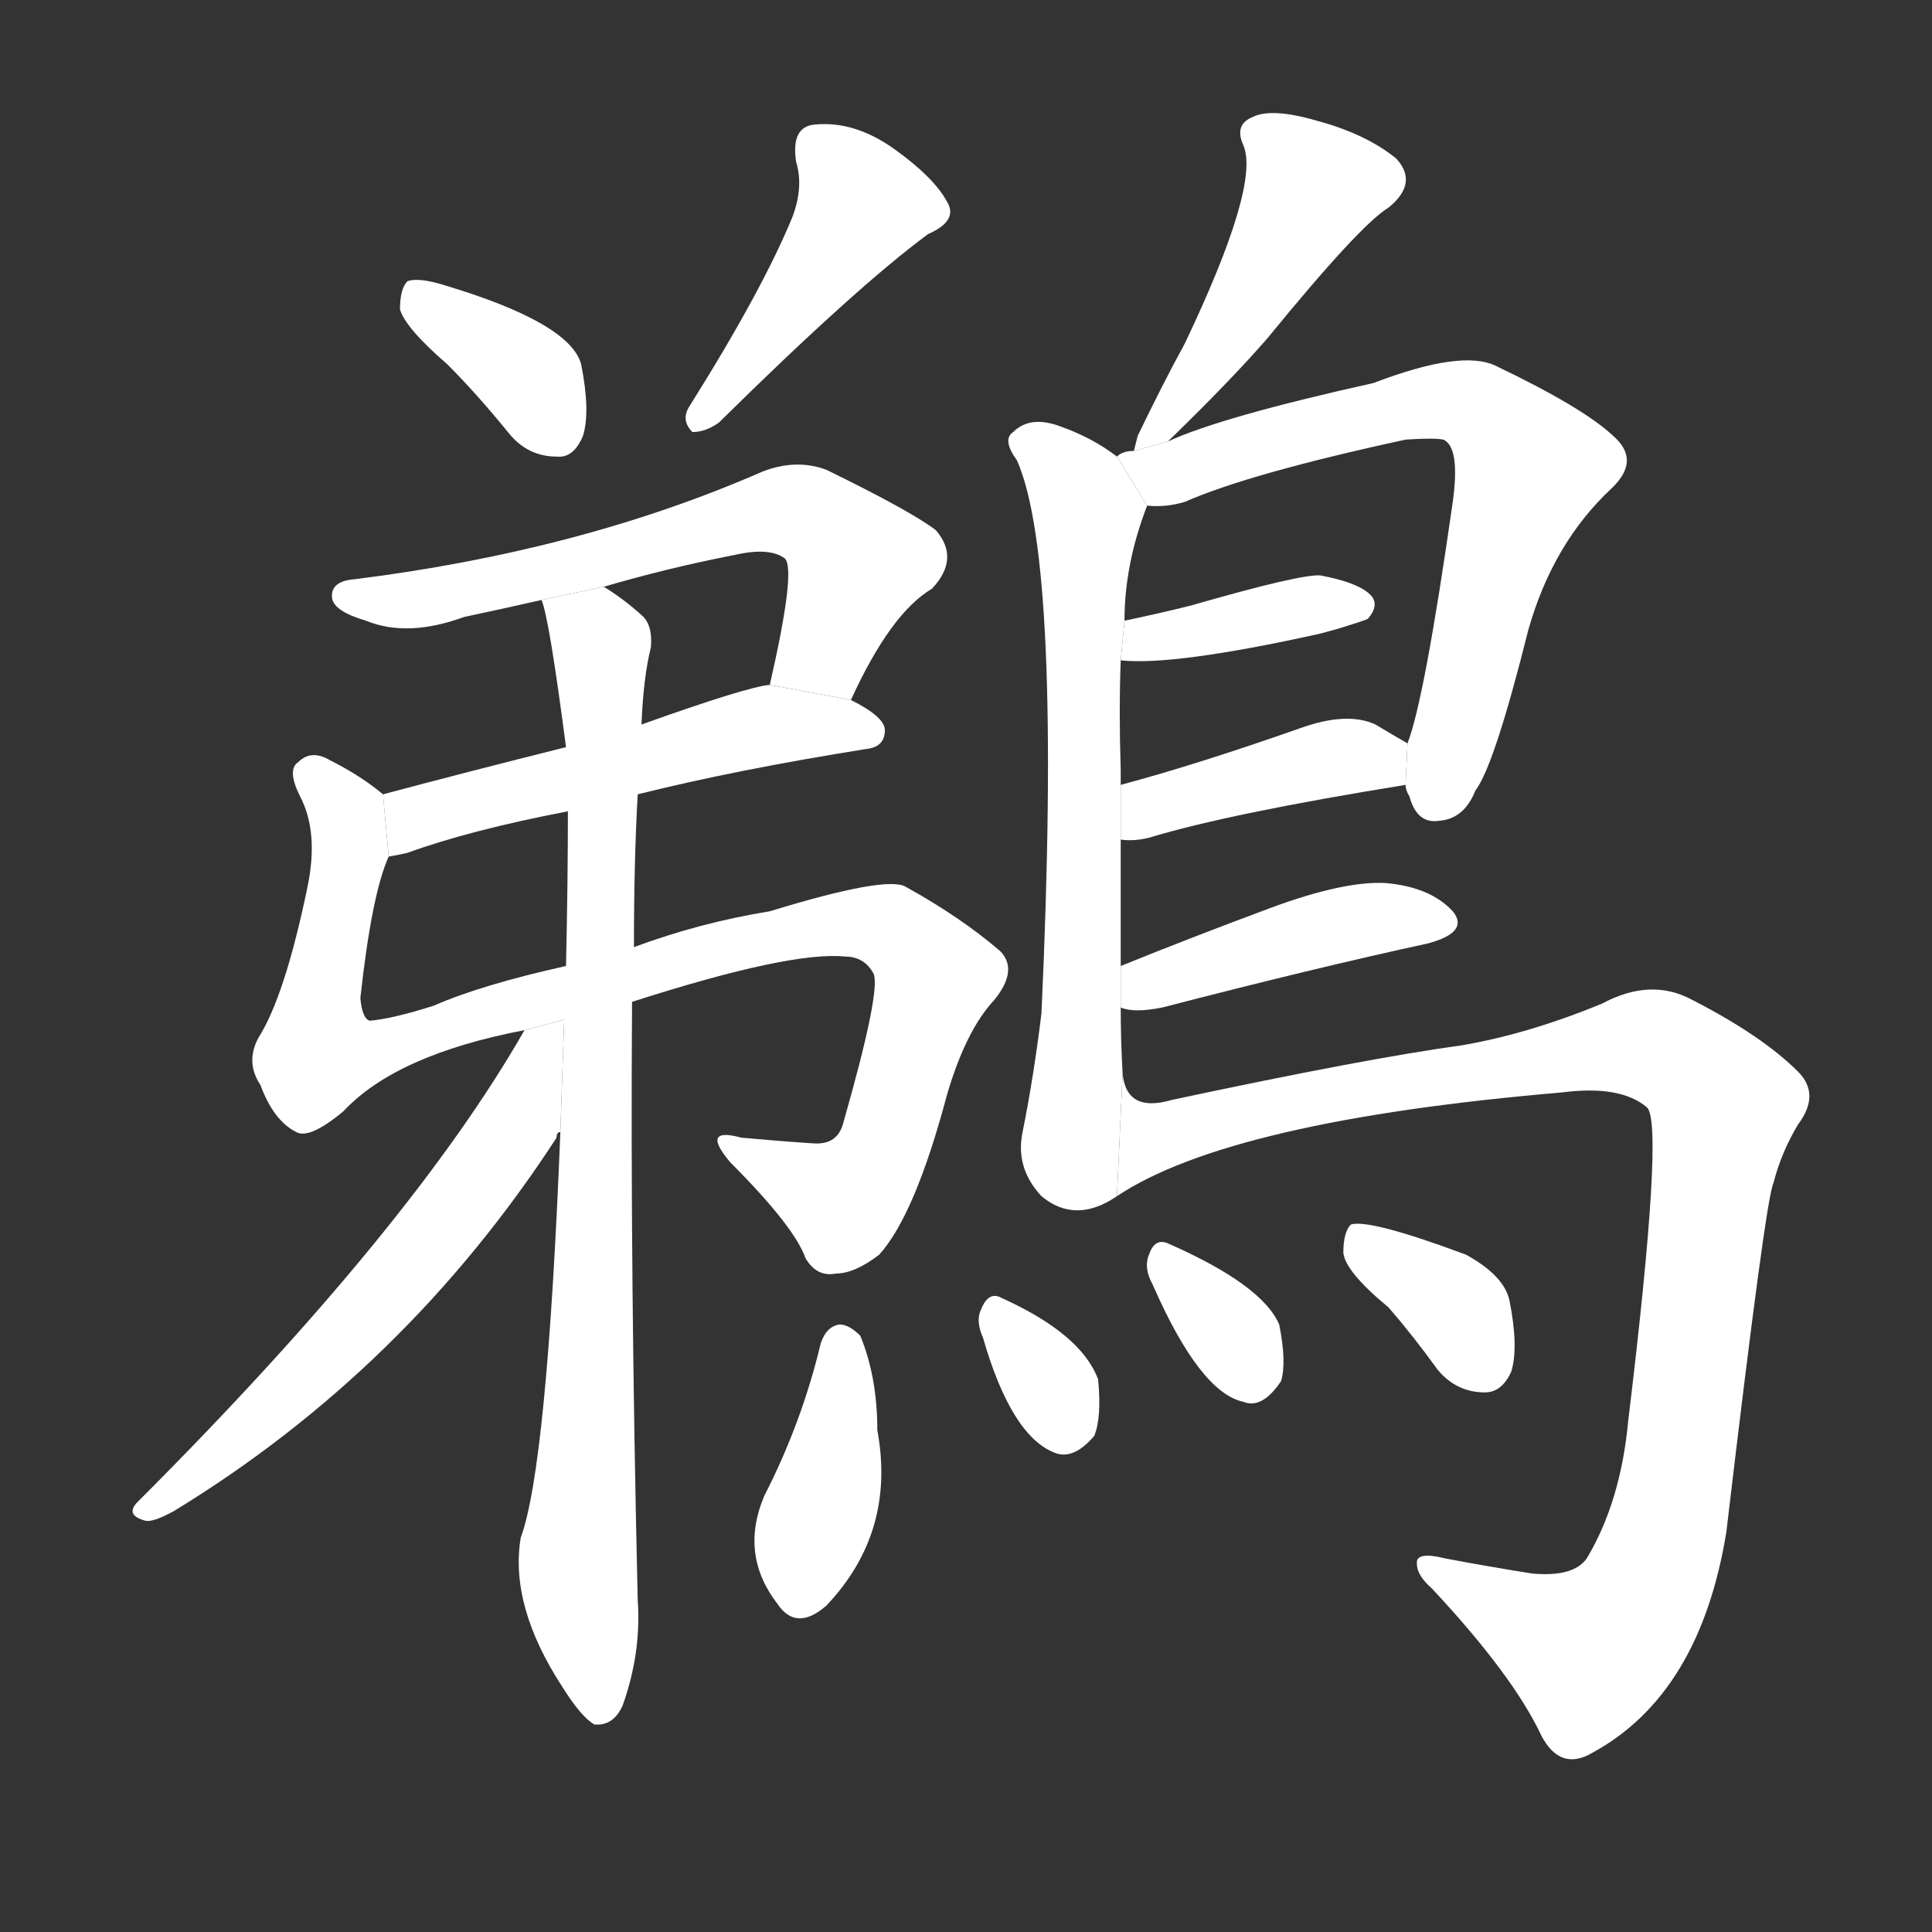 <!-- u9d5c_ti2_trad_pelican -->
<!-- 9D5C -->
<!--  -->
<!--  -->
<svg viewBox="0 0 1024 1024">
  <rect x="0" y="0" width="1024" height="1024" fill="#333333" stroke="none"/>
  <g transform="scale(1, -1) translate(0, -900)">
    <path fill="#FFFFFF" d="M 237 707 Q 253 691 270 670 Q 280 658 295 658 Q 304 657 309 669 Q 313 682 308 707 Q 302 729 235 749 Q 222 753 216 751 Q 212 747 212 736 Q 215 726 237 707 Z"></path>
    <path fill="#FFFFFF" d="M 420 785 Q 404 746 365 684 Q 361 677 367 671 Q 374 671 381 676 Q 454 748 492 776 Q 508 783 502 793 Q 495 806 474 821 Q 453 836 432 834 Q 419 833 422 814 Q 426 801 420 785 Z"></path>
    <path fill="#FFFFFF" d="M 451 529 Q 472 575 494 588 Q 509 604 496 619 Q 483 629 438 651 Q 422 657 404 650 Q 308 608 188 593 Q 175 592 176 583 Q 177 576 194 571 Q 216 562 246 573 Q 265 577 287 582 L 320 589 Q 354 599 390 606 Q 408 610 416 604 Q 422 598 408 537 L 451 529 Z"></path>
    <path fill="#FFFFFF" d="M 338 479 Q 390 492 459 503 Q 469 504 469 513 Q 469 520 451 529 L 408 537 Q 396 536 340 516 L 300 504 Q 248 491 203 479 L 206 446 Q 212 447 216 448 Q 249 460 301 470 L 338 479 Z"></path>
    <path fill="#FFFFFF" d="M 335 369 Q 419 396 448 393 Q 458 393 463 384 Q 467 375 447 305 Q 444 293 431 294 Q 415 295 393 297 Q 371 303 387 284 Q 421 250 427 233 Q 433 223 443 225 Q 453 225 466 235 Q 485 256 502 320 Q 512 354 527 370 Q 540 386 530 396 Q 509 414 480 430 Q 470 436 408 417 Q 371 411 336 398 L 300 388 Q 255 378 230 367 Q 208 360 196 359 Q 192 360 191 371 Q 197 426 206 446 L 203 479 Q 191 489 175 497 Q 165 503 158 496 Q 152 492 159 478 Q 169 459 163 430 Q 151 372 137 350 Q 130 337 138 325 Q 145 306 157 300 Q 164 296 182 311 Q 210 341 278 354 L 335 369 Z"></path>
    <path fill="#FFFFFF" d="M 297 300 Q 290 123 276 85 Q 270 49 298 6 Q 308 -10 315 -14 Q 325 -15 330 -4 Q 340 24 338 52 Q 334 224 335 369 L 336 398 Q 336 444 338 479 L 340 516 Q 341 541 345 557 Q 346 569 340 574 Q 330 583 320 589 L 287 582 Q 291 573 300 504 L 301 470 Q 301 433 300 388 L 297 300 Z"></path>
    <path fill="#FFFFFF" d="M 278 354 Q 218 249 73 104 Q 66 97 77 94 Q 81 93 92 99 Q 215 174 295 297 Q 295 300 297 300 L 299.03 359.534 L 278 354 Z"></path>
    <path fill="#FFFFFF" d="M 619 666 Q 653 699 672 721 Q 721 781 736 790 Q 752 803 740 816 Q 724 829 698 836 Q 674 843 664 838 Q 654 834 659 823 Q 668 802 628 718 Q 616 696 603 669 L 601 661 L 619 666 Z"></path>
    <path fill="#FFFFFF" d="M 594 388 Q 594 422 594 455 L 594 484 L 594 492 Q 593 523 594 550 L 596 571 Q 596 601 608 632 L 592 658 Q 579 668 562 674 Q 546 680 537 671 Q 531 667 539 656 Q 563 602 552 363 Q 548 330 542 300 Q 538 281 552 266 Q 570 251 592 266 L 595 331 Q 594 349 594 366 L 594 388 Z"></path>
    <path fill="#FFFFFF" d="M 745 484 Q 745 481 747 478 Q 751 463 763 465 Q 776 466 782 481 Q 792 494 810 566 Q 823 612 854 641 Q 870 656 855 669 Q 839 684 793 706 Q 775 715 728 697 Q 647 679 619 666 L 601 661 Q 595 661 592 658 L 608 632 Q 618 631 628 634 Q 662 649 745 667 Q 760 668 765 667 Q 774 663 770 634 Q 755 529 746 506 L 745 484 Z"></path>
    <path fill="#FFFFFF" d="M 594 550 Q 622 547 699 564 Q 703 565 710 567 Q 723 571 725 572 Q 731 579 727 584 Q 721 591 700 595 Q 690 596 631 579 Q 615 575 596 571 L 594 550 Z"></path>
    <path fill="#FFFFFF" d="M 594 455 Q 601 454 609 456 Q 652 469 745 484 L 746 506 Q 739 510 729 516 Q 714 523 689 514 Q 635 495 594 484 L 594 455 Z"></path>
    <path fill="#FFFFFF" d="M 594 366 Q 601 363 616 366 Q 697 387 757 400 Q 779 406 770 417 Q 758 430 734 432 Q 712 433 674 419 Q 631 403 594 388 L 594 366 Z"></path>
    <path fill="#FFFFFF" d="M 592 266 Q 652 306 828 321 Q 859 325 873 313 Q 882 304 863 147 Q 859 104 841 74 Q 834 64 812 66 Q 787 70 766 74 Q 750 78 751 71 Q 751 65 759 58 Q 802 12 817 -20 Q 827 -39 844 -29 Q 901 2 915 88 Q 936 266 940 273 Q 944 289 953 304 Q 965 320 953 332 Q 934 351 897 370 Q 875 382 849 368 Q 810 352 775 346 Q 724 339 621 317 Q 597 310 595 331 L 592 266 Z"></path>
    <path fill="#FFFFFF" d="M 435 188 Q 425 146 405 107 Q 392 76 412 50 Q 422 35 438 49 Q 475 88 465 142 Q 465 170 456 192 Q 450 198 445 198 Q 438 197 435 188 Z"></path>
    <path fill="#FFFFFF" d="M 521 191 Q 536 139 559 130 Q 569 126 580 139 Q 584 149 582 169 Q 573 193 531 212 Q 524 216 520 206 Q 517 200 521 191 Z"></path>
    <path fill="#FFFFFF" d="M 611 219 Q 636 162 659 157 Q 669 153 679 168 Q 682 178 678 198 Q 669 219 619 241 Q 612 244 609 235 Q 606 228 611 219 Z"></path>
    <path fill="#FFFFFF" d="M 736 207 Q 749 192 762 174 Q 772 162 787 162 Q 796 162 801 173 Q 805 186 800 211 Q 797 224 777 235 Q 726 254 716 251 Q 712 247 712 236 Q 713 226 736 207 Z"></path>
  </g>
</svg>
